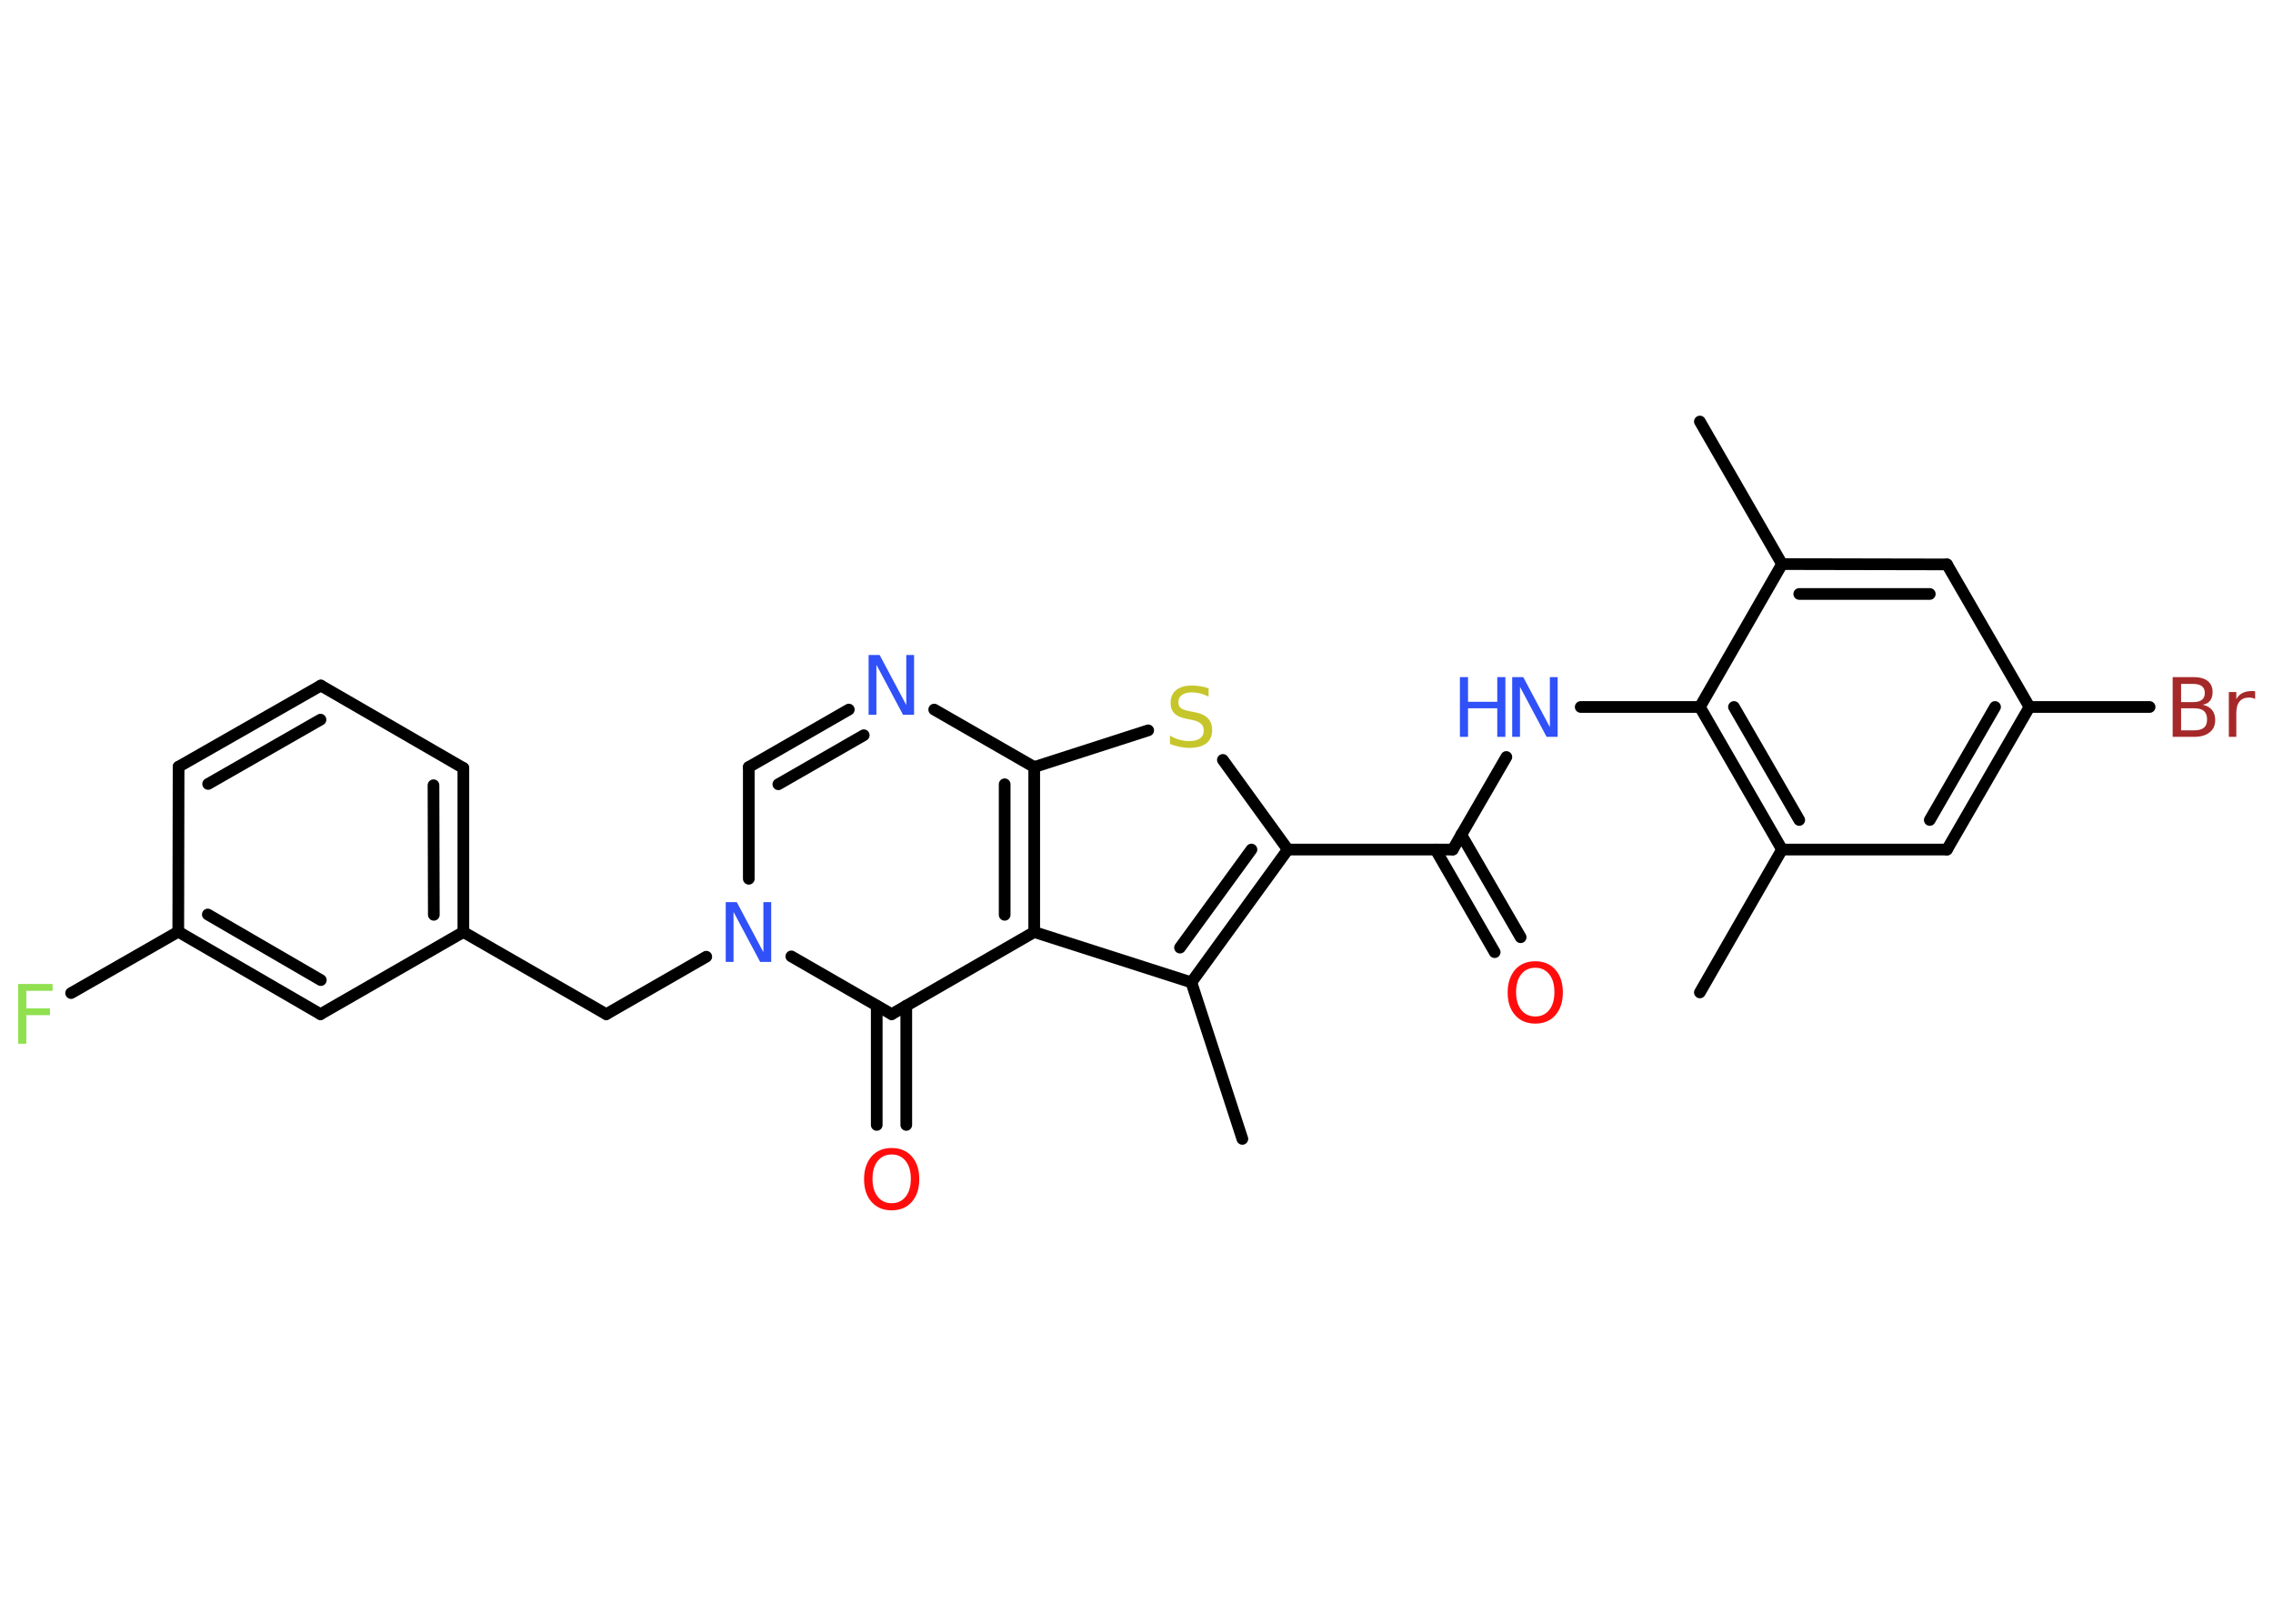 <?xml version='1.0' encoding='UTF-8'?>
<!DOCTYPE svg PUBLIC "-//W3C//DTD SVG 1.1//EN" "http://www.w3.org/Graphics/SVG/1.1/DTD/svg11.dtd">
<svg version='1.2' xmlns='http://www.w3.org/2000/svg' xmlns:xlink='http://www.w3.org/1999/xlink' width='70.0mm' height='50.0mm' viewBox='0 0 70.0 50.0'>
  <desc>Generated by the Chemistry Development Kit (http://github.com/cdk)</desc>
  <g stroke-linecap='round' stroke-linejoin='round' stroke='#000000' stroke-width='.36' fill='#3050F8'>
    <rect x='.0' y='.0' width='70.0' height='50.0' fill='#FFFFFF' stroke='none'/>
    <g id='mol1' class='mol'>
      <line id='mol1bnd1' class='bond' x1='52.35' y1='12.98' x2='54.88' y2='17.37'/>
      <g id='mol1bnd2' class='bond'>
        <line x1='59.96' y1='17.38' x2='54.88' y2='17.37'/>
        <line x1='59.43' y1='18.29' x2='55.41' y2='18.29'/>
      </g>
      <line id='mol1bnd3' class='bond' x1='59.96' y1='17.38' x2='62.5' y2='21.77'/>
      <line id='mol1bnd4' class='bond' x1='62.5' y1='21.77' x2='66.2' y2='21.77'/>
      <g id='mol1bnd5' class='bond'>
        <line x1='59.96' y1='26.16' x2='62.5' y2='21.77'/>
        <line x1='59.43' y1='25.25' x2='61.44' y2='21.77'/>
      </g>
      <line id='mol1bnd6' class='bond' x1='59.96' y1='26.16' x2='54.88' y2='26.16'/>
      <line id='mol1bnd7' class='bond' x1='54.88' y1='26.16' x2='52.35' y2='30.56'/>
      <g id='mol1bnd8' class='bond'>
        <line x1='52.35' y1='21.77' x2='54.88' y2='26.16'/>
        <line x1='53.4' y1='21.77' x2='55.41' y2='25.25'/>
      </g>
      <line id='mol1bnd9' class='bond' x1='54.88' y1='17.37' x2='52.35' y2='21.77'/>
      <line id='mol1bnd10' class='bond' x1='52.35' y1='21.77' x2='48.68' y2='21.77'/>
      <line id='mol1bnd11' class='bond' x1='46.39' y1='23.31' x2='44.74' y2='26.16'/>
      <g id='mol1bnd12' class='bond'>
        <line x1='45.0' y1='25.7' x2='46.83' y2='28.86'/>
        <line x1='44.21' y1='26.16' x2='46.03' y2='29.32'/>
      </g>
      <line id='mol1bnd13' class='bond' x1='44.74' y1='26.16' x2='39.66' y2='26.16'/>
      <line id='mol1bnd14' class='bond' x1='39.66' y1='26.16' x2='37.66' y2='23.4'/>
      <line id='mol1bnd15' class='bond' x1='35.36' y1='22.49' x2='31.85' y2='23.62'/>
      <line id='mol1bnd16' class='bond' x1='31.85' y1='23.62' x2='28.77' y2='21.85'/>
      <g id='mol1bnd17' class='bond'>
        <line x1='26.14' y1='21.85' x2='23.06' y2='23.62'/>
        <line x1='26.6' y1='22.64' x2='23.97' y2='24.15'/>
      </g>
      <line id='mol1bnd18' class='bond' x1='23.06' y1='23.62' x2='23.06' y2='27.06'/>
      <line id='mol1bnd19' class='bond' x1='21.75' y1='29.46' x2='18.67' y2='31.23'/>
      <line id='mol1bnd20' class='bond' x1='18.67' y1='31.23' x2='14.27' y2='28.7'/>
      <g id='mol1bnd21' class='bond'>
        <line x1='14.27' y1='28.7' x2='14.27' y2='23.65'/>
        <line x1='13.36' y1='28.17' x2='13.35' y2='24.18'/>
      </g>
      <line id='mol1bnd22' class='bond' x1='14.27' y1='23.65' x2='9.88' y2='21.11'/>
      <g id='mol1bnd23' class='bond'>
        <line x1='9.88' y1='21.11' x2='5.5' y2='23.61'/>
        <line x1='9.87' y1='22.16' x2='6.41' y2='24.14'/>
      </g>
      <line id='mol1bnd24' class='bond' x1='5.5' y1='23.61' x2='5.49' y2='28.69'/>
      <line id='mol1bnd25' class='bond' x1='5.49' y1='28.69' x2='2.19' y2='30.58'/>
      <g id='mol1bnd26' class='bond'>
        <line x1='5.49' y1='28.69' x2='9.87' y2='31.23'/>
        <line x1='6.4' y1='28.16' x2='9.88' y2='30.18'/>
      </g>
      <line id='mol1bnd27' class='bond' x1='14.27' y1='28.7' x2='9.87' y2='31.23'/>
      <line id='mol1bnd28' class='bond' x1='24.37' y1='29.45' x2='27.46' y2='31.23'/>
      <g id='mol1bnd29' class='bond'>
        <line x1='27.91' y1='30.97' x2='27.91' y2='34.64'/>
        <line x1='27.0' y1='30.97' x2='27.0' y2='34.64'/>
      </g>
      <line id='mol1bnd30' class='bond' x1='27.46' y1='31.23' x2='31.85' y2='28.7'/>
      <g id='mol1bnd31' class='bond'>
        <line x1='31.85' y1='28.7' x2='31.85' y2='23.62'/>
        <line x1='30.94' y1='28.17' x2='30.94' y2='24.15'/>
      </g>
      <line id='mol1bnd32' class='bond' x1='31.85' y1='28.7' x2='36.69' y2='30.25'/>
      <g id='mol1bnd33' class='bond'>
        <line x1='36.69' y1='30.25' x2='39.66' y2='26.16'/>
        <line x1='36.34' y1='29.18' x2='38.54' y2='26.16'/>
      </g>
      <line id='mol1bnd34' class='bond' x1='36.69' y1='30.25' x2='38.26' y2='35.07'/>
      <path id='mol1atm5' class='atom' d='M67.17 21.81v.68h.4q.2 .0 .3 -.08q.1 -.08 .1 -.26q.0 -.17 -.1 -.26q-.1 -.08 -.3 -.08h-.4zM67.17 21.06v.56h.37q.18 .0 .27 -.07q.09 -.07 .09 -.21q.0 -.14 -.09 -.21q-.09 -.07 -.27 -.07h-.37zM66.92 20.85h.63q.29 .0 .44 .12q.15 .12 .15 .34q.0 .17 -.08 .27q-.08 .1 -.23 .12q.19 .04 .29 .16q.1 .12 .1 .31q.0 .25 -.17 .38q-.17 .14 -.48 .14h-.66v-1.84zM69.44 21.52q-.04 -.02 -.08 -.03q-.04 -.01 -.1 -.01q-.19 .0 -.29 .12q-.1 .12 -.1 .36v.73h-.23v-1.38h.23v.22q.07 -.13 .19 -.19q.12 -.06 .28 -.06q.02 .0 .05 .0q.03 .0 .06 .01v.23z' stroke='none' fill='#A62929'/>
      <g id='mol1atm10' class='atom'>
        <path d='M46.58 20.85h.33l.82 1.54v-1.54h.24v1.84h-.34l-.82 -1.54v1.54h-.24v-1.84z' stroke='none'/>
        <path d='M44.96 20.85h.25v.76h.9v-.76h.25v1.84h-.25v-.88h-.9v.88h-.25v-1.84z' stroke='none'/>
      </g>
      <path id='mol1atm12' class='atom' d='M47.28 29.8q-.27 .0 -.43 .2q-.16 .2 -.16 .55q.0 .35 .16 .55q.16 .2 .43 .2q.27 .0 .43 -.2q.16 -.2 .16 -.55q.0 -.35 -.16 -.55q-.16 -.2 -.43 -.2zM47.28 29.6q.39 .0 .62 .26q.23 .26 .23 .7q.0 .44 -.23 .7q-.23 .26 -.62 .26q-.39 .0 -.62 -.26q-.23 -.26 -.23 -.7q.0 -.43 .23 -.7q.23 -.26 .62 -.26z' stroke='none' fill='#FF0D0D'/>
      <path id='mol1atm14' class='atom' d='M37.22 21.21v.24q-.14 -.07 -.27 -.1q-.13 -.03 -.24 -.03q-.2 .0 -.31 .08q-.11 .08 -.11 .22q.0 .12 .07 .18q.07 .06 .28 .1l.15 .03q.28 .05 .41 .19q.13 .13 .13 .36q.0 .27 -.18 .41q-.18 .14 -.53 .14q-.13 .0 -.28 -.03q-.15 -.03 -.31 -.09v-.26q.15 .09 .3 .13q.15 .04 .29 .04q.22 .0 .33 -.08q.12 -.08 .12 -.24q.0 -.14 -.08 -.21q-.08 -.08 -.27 -.12l-.15 -.03q-.28 -.05 -.4 -.17q-.12 -.12 -.12 -.33q.0 -.25 .17 -.39q.17 -.14 .48 -.14q.13 .0 .26 .02q.14 .02 .27 .07z' stroke='none' fill='#C6C62C'/>
      <path id='mol1atm16' class='atom' d='M26.76 20.17h.33l.82 1.54v-1.54h.24v1.84h-.34l-.82 -1.54v1.54h-.24v-1.84z' stroke='none'/>
      <path id='mol1atm18' class='atom' d='M22.36 27.78h.33l.82 1.54v-1.54h.24v1.84h-.34l-.82 -1.54v1.54h-.24v-1.84z' stroke='none'/>
      <path id='mol1atm25' class='atom' d='M.56 30.3h1.06v.21h-.81v.54h.73v.21h-.73v.88h-.25v-1.84z' stroke='none' fill='#90E050'/>
      <path id='mol1atm28' class='atom' d='M27.46 35.55q-.27 .0 -.43 .2q-.16 .2 -.16 .55q.0 .35 .16 .55q.16 .2 .43 .2q.27 .0 .43 -.2q.16 -.2 .16 -.55q.0 -.35 -.16 -.55q-.16 -.2 -.43 -.2zM27.46 35.35q.39 .0 .62 .26q.23 .26 .23 .7q.0 .44 -.23 .7q-.23 .26 -.62 .26q-.39 .0 -.62 -.26q-.23 -.26 -.23 -.7q.0 -.43 .23 -.7q.23 -.26 .62 -.26z' stroke='none' fill='#FF0D0D'/>
    </g>
  </g>
</svg>
